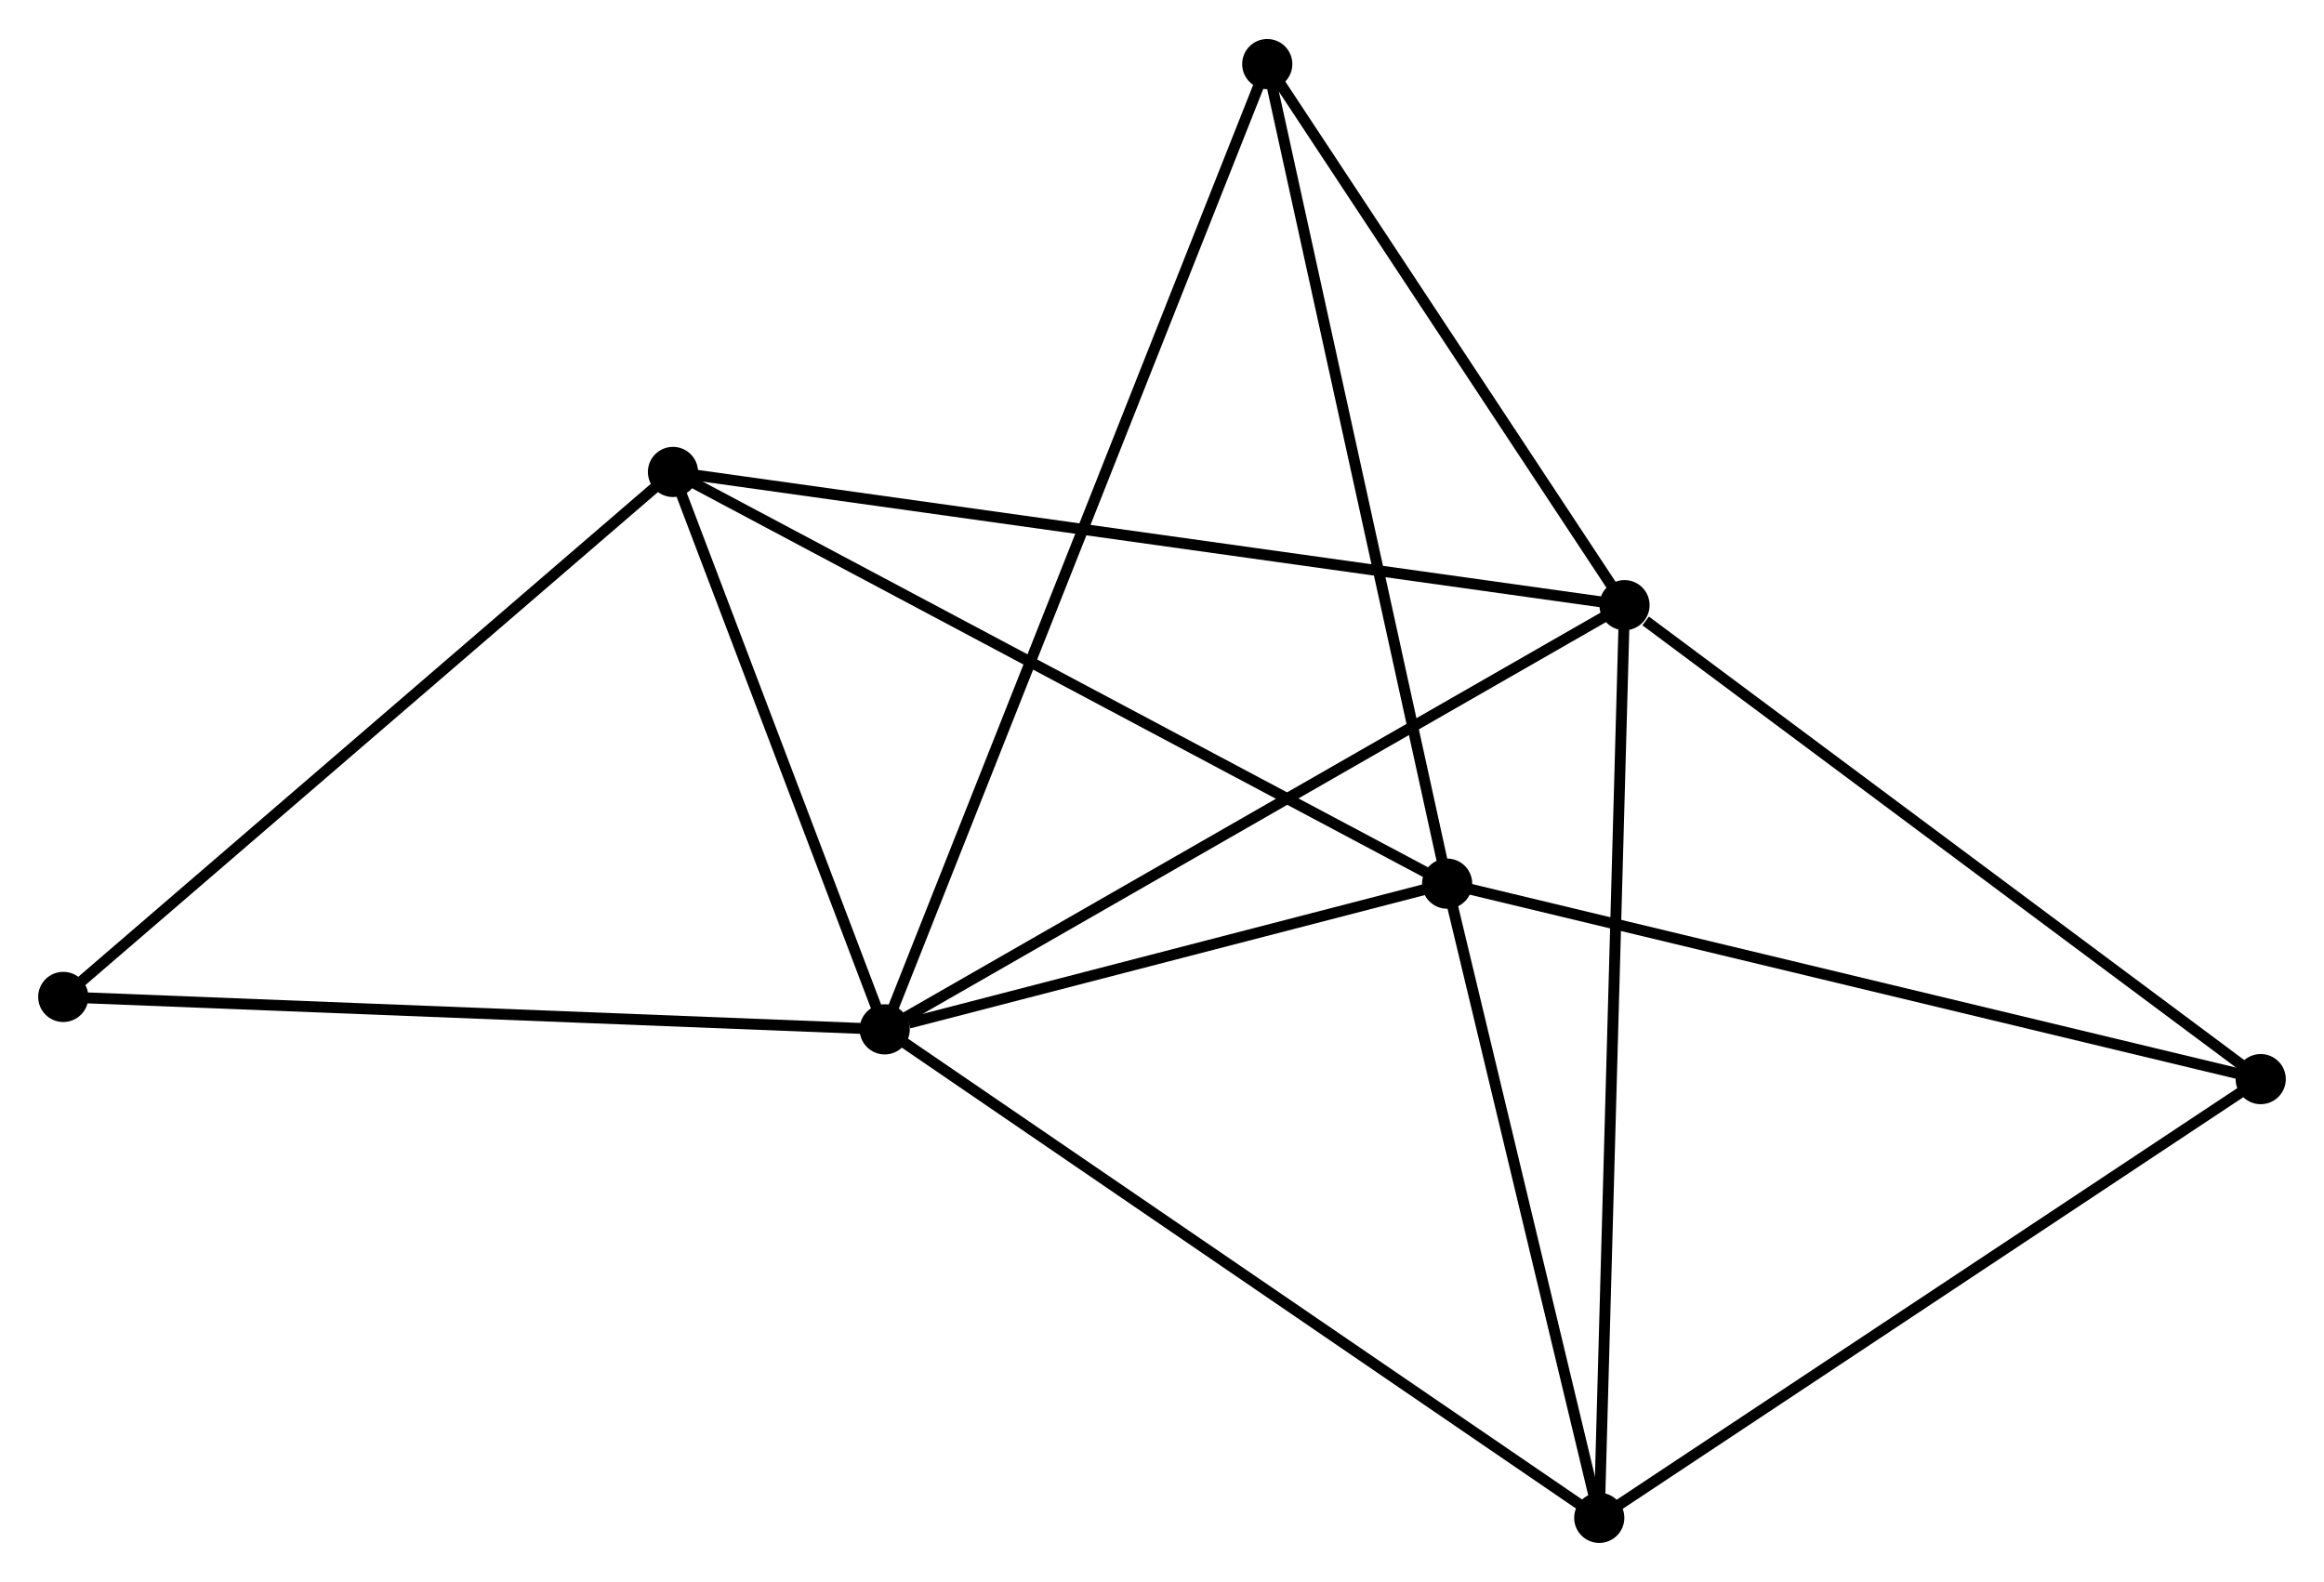 <?xml version="1.0" encoding="UTF-8" standalone="no"?>
<!DOCTYPE svg PUBLIC "-//W3C//DTD SVG 1.1//EN"
 "http://www.w3.org/Graphics/SVG/1.1/DTD/svg11.dtd">
<!-- Generated by graphviz version 2.36.0 (20140111.2315)
 -->
<!-- Title: %3 Pages: 1 -->
<svg width="213pt" height="145pt"
 viewBox="0.00 0.00 213.05 144.88" xmlns="http://www.w3.org/2000/svg" xmlns:xlink="http://www.w3.org/1999/xlink">
<g id="graph0" class="graph" transform="scale(1 1) rotate(0) translate(4 140.885)">
<title>%3</title>
<!-- 0 -->
<g id="node1" class="node"><title>0</title>
<ellipse fill="black" stroke="black" cx="77.105" cy="-46.587" rx="1.8" ry="1.8"/>
</g>
<!-- 1 -->
<g id="node2" class="node"><title>1</title>
<ellipse fill="black" stroke="black" cx="144.925" cy="-85.478" rx="1.8" ry="1.8"/>
</g>
<!-- 0&#45;&#45;1 -->
<g id="edge1" class="edge"><title>0&#45;&#45;1</title>
<path fill="none" stroke="black" d="M78.782,-47.548C88.083,-52.882 133.282,-78.801 143.058,-84.407"/>
</g>
<!-- 2 -->
<g id="node3" class="node"><title>2</title>
<ellipse fill="black" stroke="black" cx="128.665" cy="-59.945" rx="1.8" ry="1.8"/>
</g>
<!-- 0&#45;&#45;2 -->
<g id="edge2" class="edge"><title>0&#45;&#45;2</title>
<path fill="none" stroke="black" d="M79.321,-47.161C87.802,-49.358 118.148,-57.22 126.516,-59.388"/>
</g>
<!-- 3 -->
<g id="node4" class="node"><title>3</title>
<ellipse fill="black" stroke="black" cx="57.694" cy="-97.692" rx="1.8" ry="1.8"/>
</g>
<!-- 0&#45;&#45;3 -->
<g id="edge3" class="edge"><title>0&#45;&#45;3</title>
<path fill="none" stroke="black" d="M76.46,-48.287C73.512,-56.046 61.355,-88.052 58.362,-95.933"/>
</g>
<!-- 4 -->
<g id="node5" class="node"><title>4</title>
<ellipse fill="black" stroke="black" cx="142.61" cy="-1.8" rx="1.8" ry="1.8"/>
</g>
<!-- 0&#45;&#45;4 -->
<g id="edge4" class="edge"><title>0&#45;&#45;4</title>
<path fill="none" stroke="black" d="M78.725,-45.48C87.709,-39.337 131.365,-9.489 140.807,-3.033"/>
</g>
<!-- 6 -->
<g id="node6" class="node"><title>6</title>
<ellipse fill="black" stroke="black" cx="112.174" cy="-135.085" rx="1.8" ry="1.8"/>
</g>
<!-- 0&#45;&#45;6 -->
<g id="edge5" class="edge"><title>0&#45;&#45;6</title>
<path fill="none" stroke="black" d="M77.838,-48.435C82.402,-59.952 106.894,-121.759 111.446,-133.247"/>
</g>
<!-- 7 -->
<g id="node7" class="node"><title>7</title>
<ellipse fill="black" stroke="black" cx="1.8" cy="-49.559" rx="1.8" ry="1.8"/>
</g>
<!-- 0&#45;&#45;7 -->
<g id="edge6" class="edge"><title>0&#45;&#45;7</title>
<path fill="none" stroke="black" d="M75.244,-46.66C64.916,-47.068 14.728,-49.049 3.873,-49.477"/>
</g>
<!-- 1&#45;&#45;3 -->
<g id="edge7" class="edge"><title>1&#45;&#45;3</title>
<path fill="none" stroke="black" d="M143.103,-85.733C131.751,-87.323 70.829,-95.853 59.506,-97.438"/>
</g>
<!-- 1&#45;&#45;4 -->
<g id="edge8" class="edge"><title>1&#45;&#45;4</title>
<path fill="none" stroke="black" d="M144.868,-83.409C144.547,-71.832 142.98,-15.184 142.665,-3.796"/>
</g>
<!-- 1&#45;&#45;6 -->
<g id="edge10" class="edge"><title>1&#45;&#45;6</title>
<path fill="none" stroke="black" d="M143.835,-87.129C138.863,-94.66 118.352,-125.728 113.302,-133.377"/>
</g>
<!-- 5 -->
<g id="node8" class="node"><title>5</title>
<ellipse fill="black" stroke="black" cx="203.248" cy="-42.024" rx="1.8" ry="1.8"/>
</g>
<!-- 1&#45;&#45;5 -->
<g id="edge9" class="edge"><title>1&#45;&#45;5</title>
<path fill="none" stroke="black" d="M146.865,-84.032C155.878,-77.317 193.56,-49.242 201.695,-43.181"/>
</g>
<!-- 2&#45;&#45;3 -->
<g id="edge11" class="edge"><title>2&#45;&#45;3</title>
<path fill="none" stroke="black" d="M126.911,-60.878C117.092,-66.101 69.045,-91.655 59.387,-96.791"/>
</g>
<!-- 2&#45;&#45;4 -->
<g id="edge12" class="edge"><title>2&#45;&#45;4</title>
<path fill="none" stroke="black" d="M129.129,-58.011C131.247,-49.183 139.98,-12.767 142.13,-3.801"/>
</g>
<!-- 2&#45;&#45;6 -->
<g id="edge14" class="edge"><title>2&#45;&#45;6</title>
<path fill="none" stroke="black" d="M128.258,-61.803C125.976,-72.198 114.812,-123.067 112.568,-133.292"/>
</g>
<!-- 2&#45;&#45;5 -->
<g id="edge13" class="edge"><title>2&#45;&#45;5</title>
<path fill="none" stroke="black" d="M130.509,-59.502C140.828,-57.023 191.319,-44.891 201.469,-42.452"/>
</g>
<!-- 3&#45;&#45;7 -->
<g id="edge15" class="edge"><title>3&#45;&#45;7</title>
<path fill="none" stroke="black" d="M56.312,-96.502C48.646,-89.901 11.396,-57.822 3.339,-50.884"/>
</g>
<!-- 4&#45;&#45;5 -->
<g id="edge16" class="edge"><title>4&#45;&#45;5</title>
<path fill="none" stroke="black" d="M144.359,-2.96C153.214,-8.834 193.007,-35.231 201.606,-40.935"/>
</g>
</g>
</svg>
